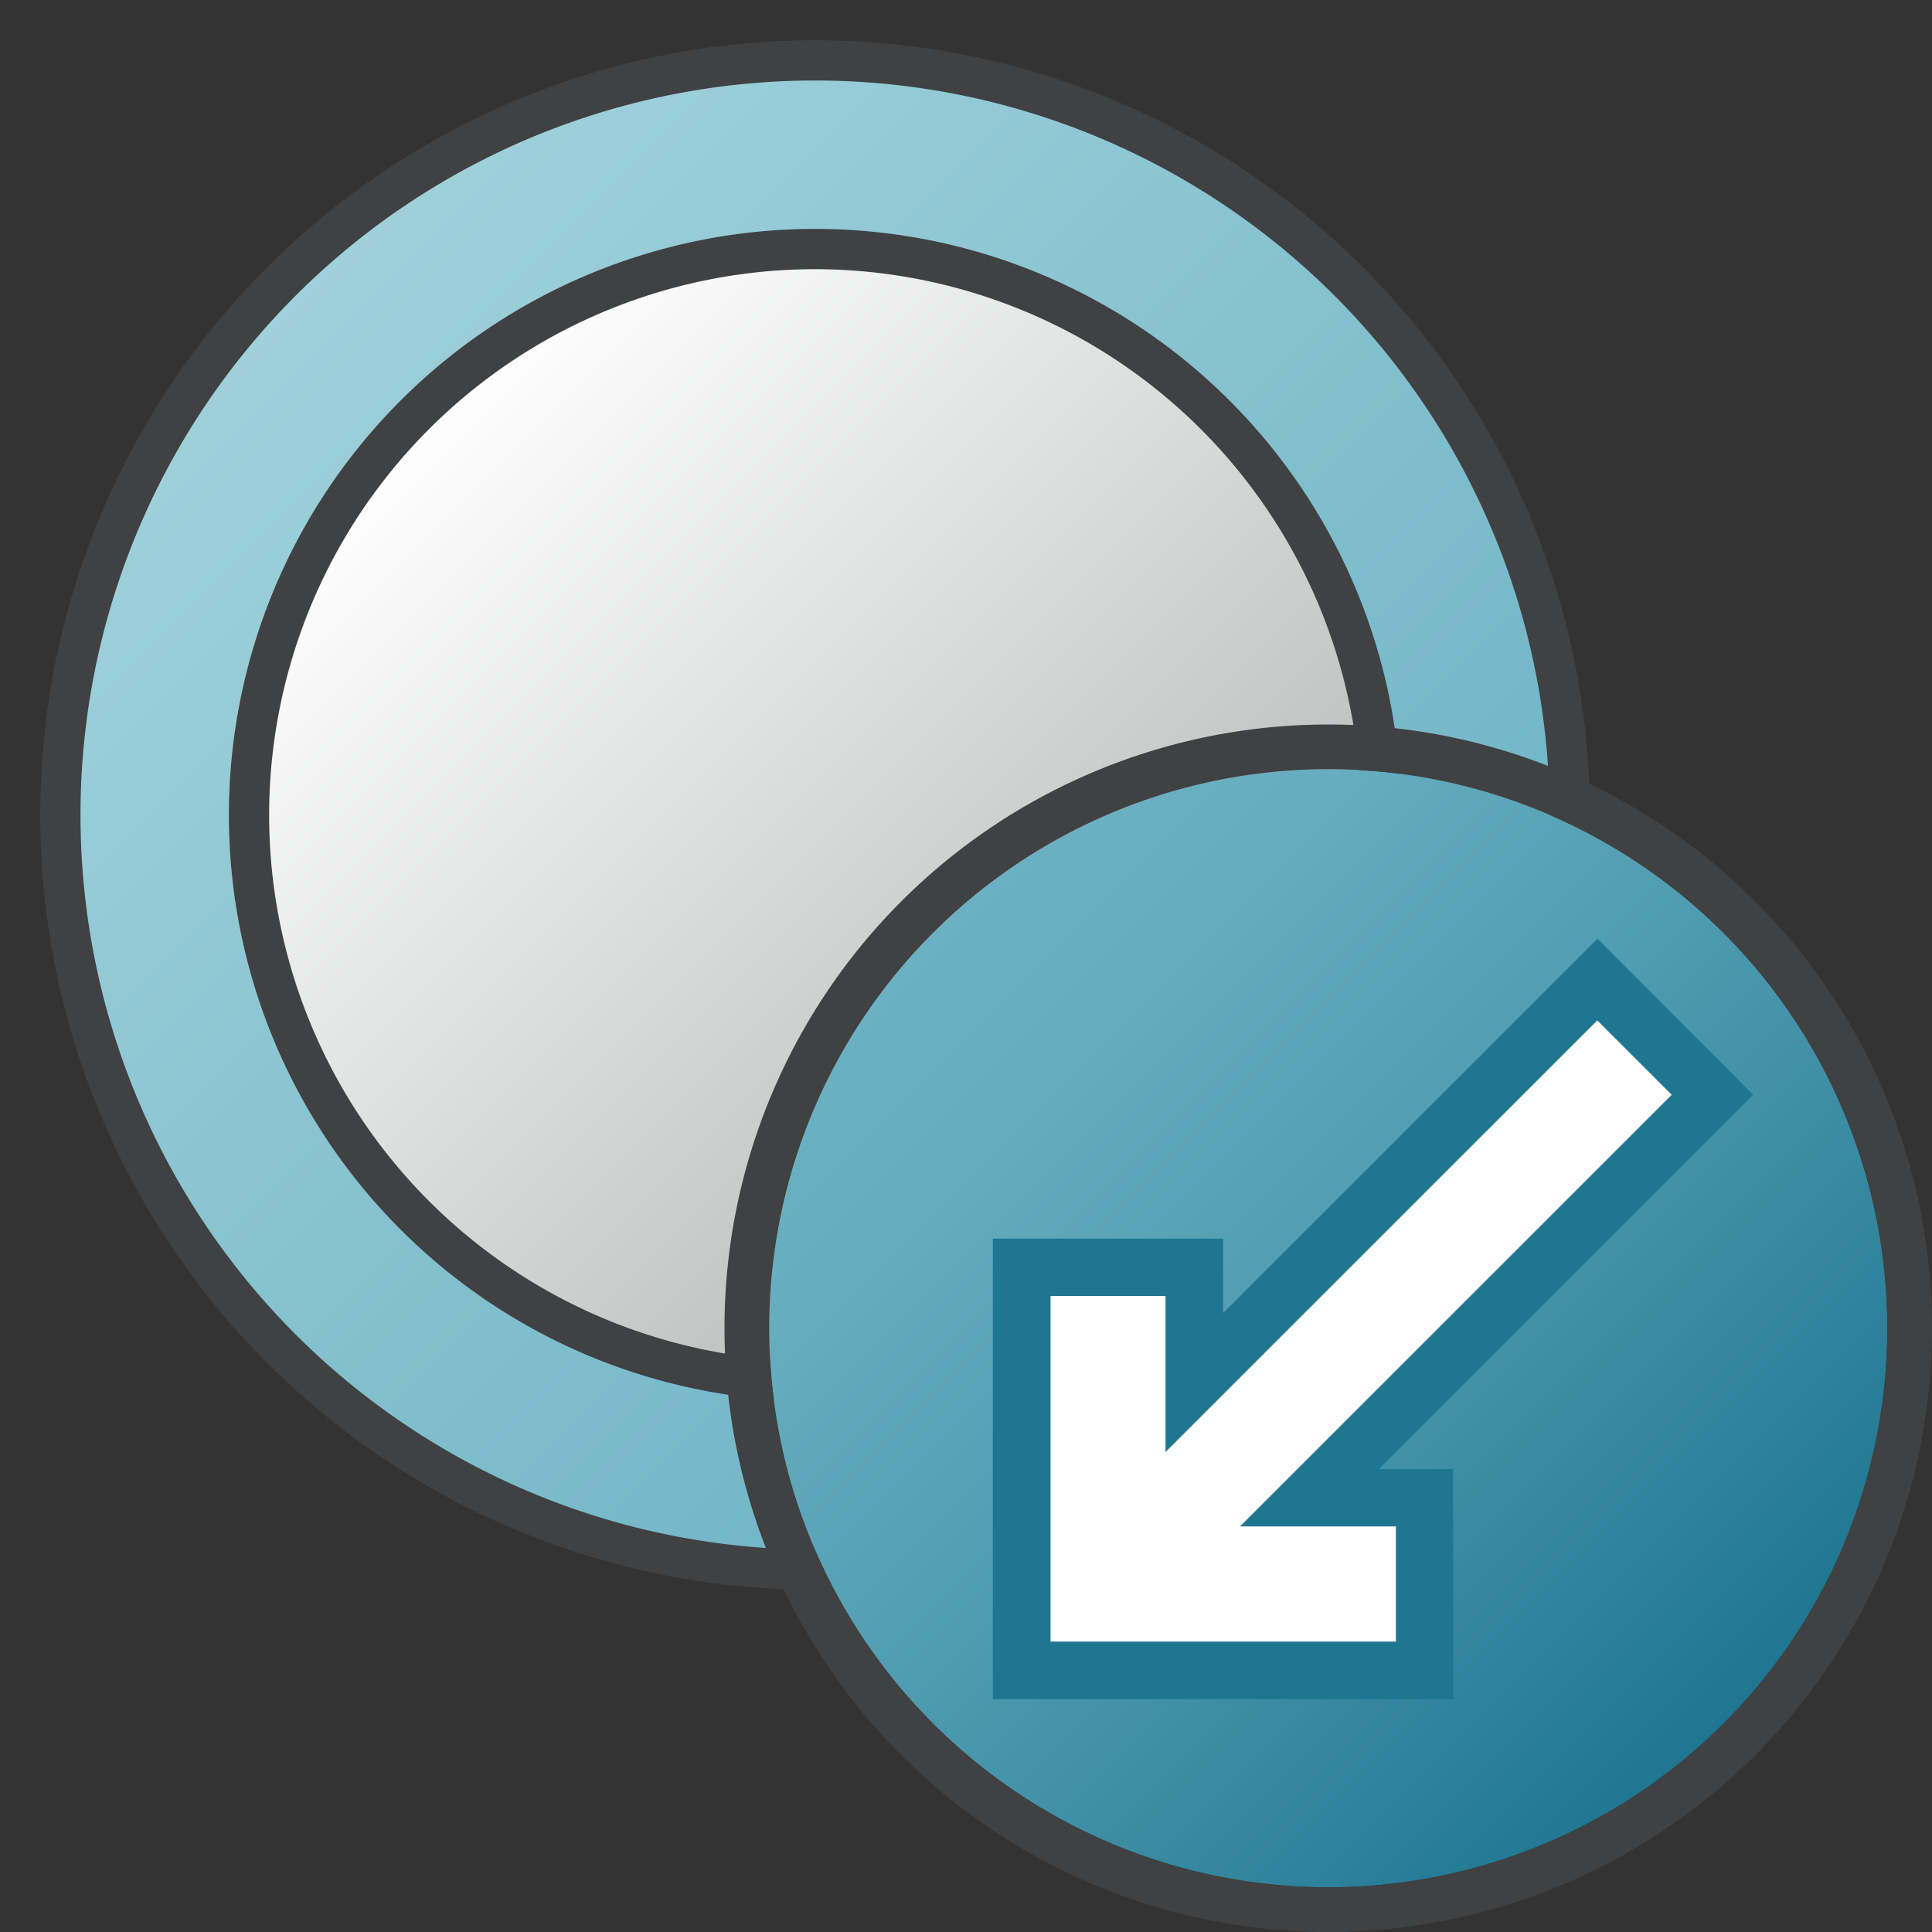 <svg id="svg55" xmlns="http://www.w3.org/2000/svg" xmlns:xlink="http://www.w3.org/1999/xlink" viewBox="0 0 48 48">
  <rect x="0" y="0" width="48" height="48" fill="#333333" stroke="none"/>
  <defs>
    <linearGradient id="linear-gradient" x1="6.992" y1="41.008" x2="33.508" y2="14.492" gradientTransform="matrix(1, 0, 0, -1, 0, 48)" gradientUnits="userSpaceOnUse">
      <stop offset="0" stop-color="#a0d1db"/>
      <stop offset="1" stop-color="#6ab1c3"/>
    </linearGradient>
    <linearGradient id="linear-gradient-2" x1="10.307" y1="37.693" x2="30.193" y2="17.807" gradientTransform="matrix(1, 0, 0, -1, 0, 48)" gradientUnits="userSpaceOnUse">
      <stop offset="0" stop-color="#fff"/>
      <stop offset="1" stop-color="#b1b4b4"/>
    </linearGradient>
    <linearGradient id="linear-gradient-3" x1="23.179" y1="447.179" x2="42.821" y2="466.821" gradientTransform="translate(0 -424)" gradientUnits="userSpaceOnUse">
      <stop offset="0" stop-color="#6ab1c3"/>
      <stop offset="0.175" stop-color="#64acbe"/>
      <stop offset="0.457" stop-color="#509cb0"/>
      <stop offset="0.809" stop-color="#31849d"/>
      <stop offset="1" stop-color="#1f7690"/>
    </linearGradient>
  </defs>
  <g id="g881">
    <g id="Image">
      <g id="g39">
        <g id="g31">
          <path id="circle27" d="M39,20.25A18.75,18.75,0,1,1,20.25,1.5,18.75,18.75,0,0,1,39,20.25Z" fill="url(#linear-gradient)"/>
          <path id="path29" d="M20.25,39.5A19.25,19.25,0,1,1,39.5,20.25,19.251,19.251,0,0,1,20.25,39.5Zm0-37.5A18.25,18.25,0,1,0,38.5,20.25,18.25,18.25,0,0,0,20.25,2Z" fill="#3f4143"/>
        </g>
        <g id="g37">
          <path id="circle33" d="M34.312,20.25A14.062,14.062,0,1,1,20.25,6.188,14.062,14.062,0,0,1,34.312,20.25Z" fill="url(#linear-gradient-2)"/>
          <path id="path35" d="M20.25,34.813A14.563,14.563,0,1,1,34.813,20.25h0A14.58,14.58,0,0,1,20.25,34.813Zm0-28.125A13.563,13.563,0,1,0,33.813,20.251h0A13.577,13.577,0,0,0,20.25,6.688Z" fill="#3f4143"/>
        </g>
      </g>
    </g>
    <g id="Verb_Zone" data-name="Verb Zone">
      <g id="g46">
        <path id="circle42" d="M46.889,33A13.889,13.889,0,0,1,33,46.889h0A13.889,13.889,0,0,1,19.111,33h0A13.889,13.889,0,0,1,33,19.111h0A13.889,13.889,0,0,1,46.889,33Z" fill="url(#linear-gradient-3)"/>
        <path id="path44" d="M33,48A15,15,0,1,1,48,33,15,15,0,0,1,33,48Zm0-28.889A13.889,13.889,0,1,0,46.89,33,13.889,13.889,0,0,0,33,19.111Z" fill="#3f4143"/>
      </g>
      <g id="g52">
        <path id="polygon48" d="M39.684,24.337,29.672,34.348v-2.86h-4.29V41.5H35.393v-4.29h-2.86L42.544,27.2Z" fill="#fff"/>
        <path id="path50" d="M36.108,42.214H24.667V30.773h5.721v1.849l9.3-9.3L43.556,27.2l-9.3,9.3H36.1ZM26.1,40.784h8.581v-2.86H30.807L41.533,27.2l-1.849-1.849L28.957,36.075V32.2H26.1Z" fill="#1f7690"/>
      </g>
    </g>
  </g>
</svg>

